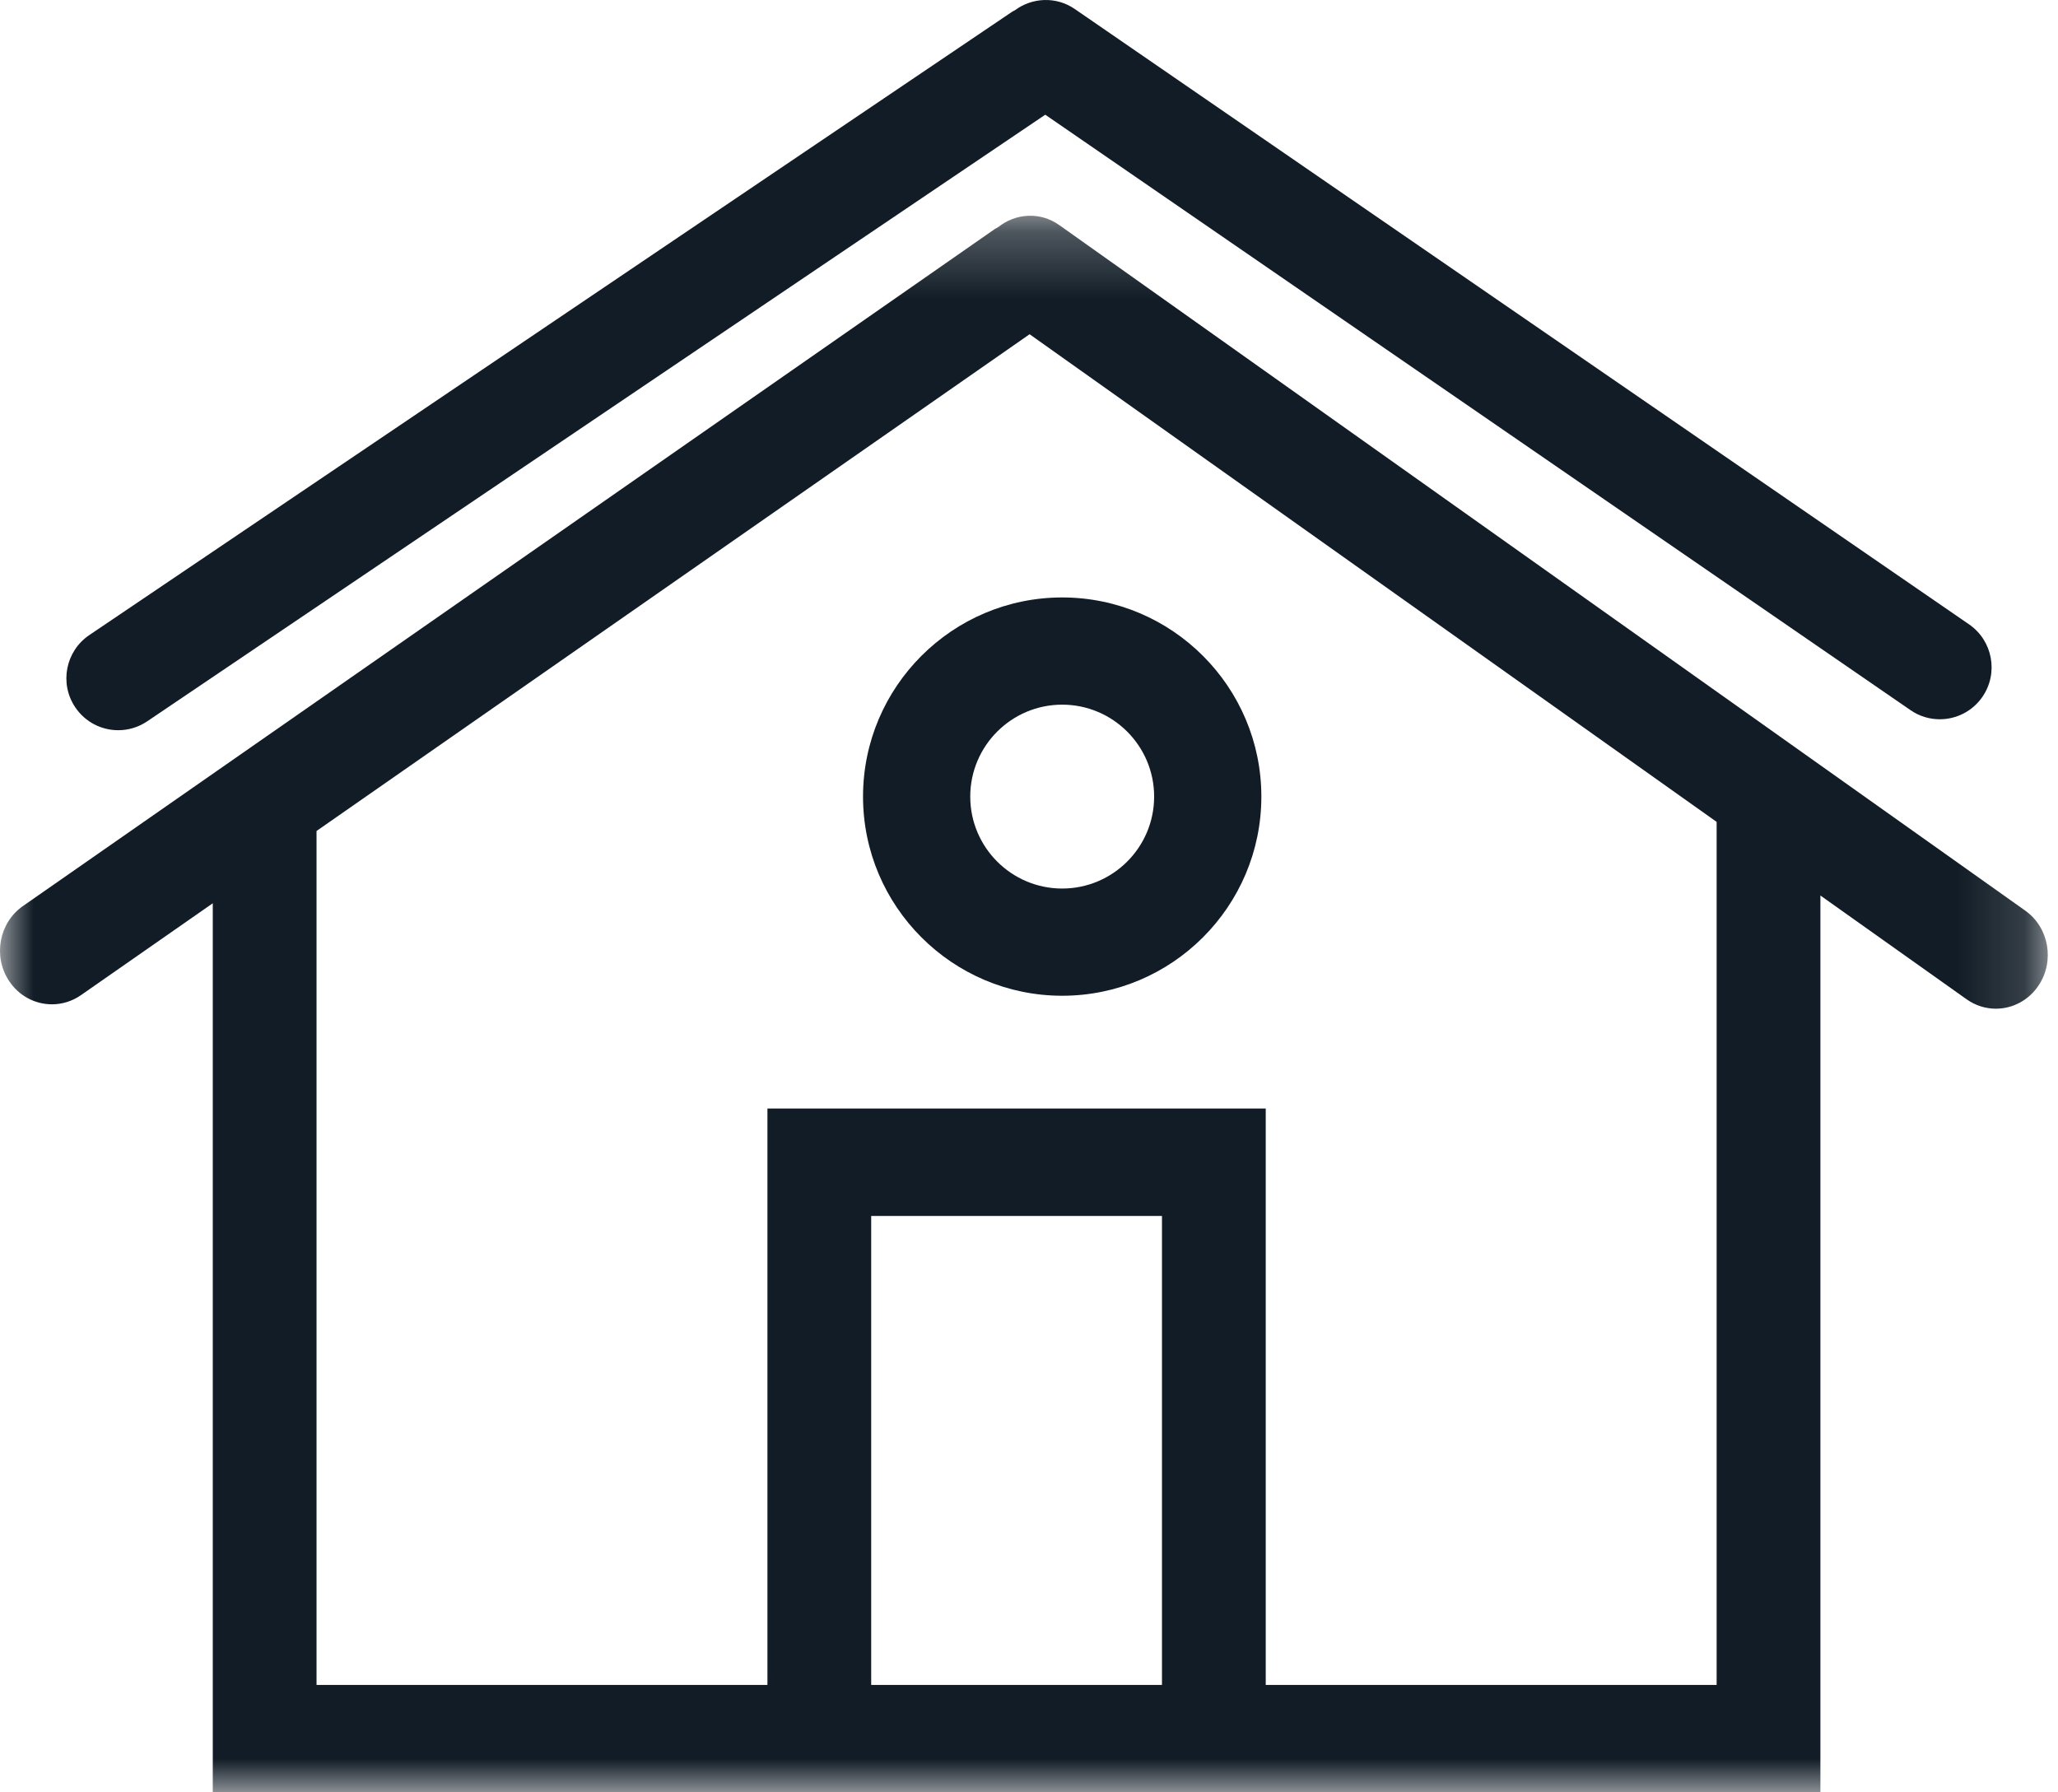 <svg width="31" height="27" viewBox="0 0 31 27" fill="none" xmlns="http://www.w3.org/2000/svg">
<path fill-rule="evenodd" clip-rule="evenodd" d="M16 13.385C15.236 13.385 14.615 12.764 14.615 12C14.615 11.236 15.236 10.615 16 10.615C16.764 10.615 17.385 11.236 17.385 12C17.385 12.764 16.764 13.385 16 13.385ZM16 9C14.346 9 13 10.346 13 12C13 13.654 14.346 15 16 15C17.654 15 19 13.654 19 12C19 10.346 17.654 9 16 9Z" fill="#111C26"/>
<path fill-rule="evenodd" clip-rule="evenodd" d="M1.781 11C1.931 11 2.082 10.957 2.216 10.867L15.745 1.728L28.779 10.698C28.913 10.791 29.067 10.835 29.219 10.835C29.468 10.835 29.712 10.716 29.863 10.495C30.107 10.138 30.016 9.651 29.661 9.406L16.19 0.136C15.909 -0.058 15.546 -0.038 15.287 0.155C15.274 0.163 15.261 0.167 15.249 0.175L1.345 9.567C0.987 9.809 0.892 10.296 1.133 10.654C1.284 10.879 1.53 11 1.781 11Z" fill="#111C26"/>
<mask id="mask0_0_1946" style="mask-type:alpha" maskUnits="userSpaceOnUse" x="0" y="3" width="31" height="24">
<path fill-rule="evenodd" clip-rule="evenodd" d="M0 3.25H30.846V27H0V3.25Z" fill="white"/>
</mask>
<g mask="url(#mask0_0_1946)">
<path fill-rule="evenodd" clip-rule="evenodd" d="M25.858 25.382H19.066V16.699H15.422H15.204H11.56V25.382H4.768V12.518L15.509 5.035L25.858 12.381V25.382ZM13.123 25.382V18.317H15.204H15.422H17.503V25.382H15.251H13.123ZM30.507 13.718L15.955 3.39C15.667 3.186 15.297 3.212 15.035 3.422C15.018 3.433 14.999 3.44 14.982 3.452L0.345 13.649C-0.013 13.899 -0.108 14.401 0.133 14.772C0.284 15.004 0.531 15.129 0.782 15.129C0.932 15.129 1.084 15.085 1.218 14.992L3.205 13.607V27H12.342H15.251H27.421V13.49L29.623 15.053C29.758 15.149 29.912 15.195 30.064 15.195C30.313 15.195 30.558 15.072 30.709 14.843C30.953 14.475 30.863 13.971 30.507 13.718Z" fill="#111C26"/>
</g>
</svg>
